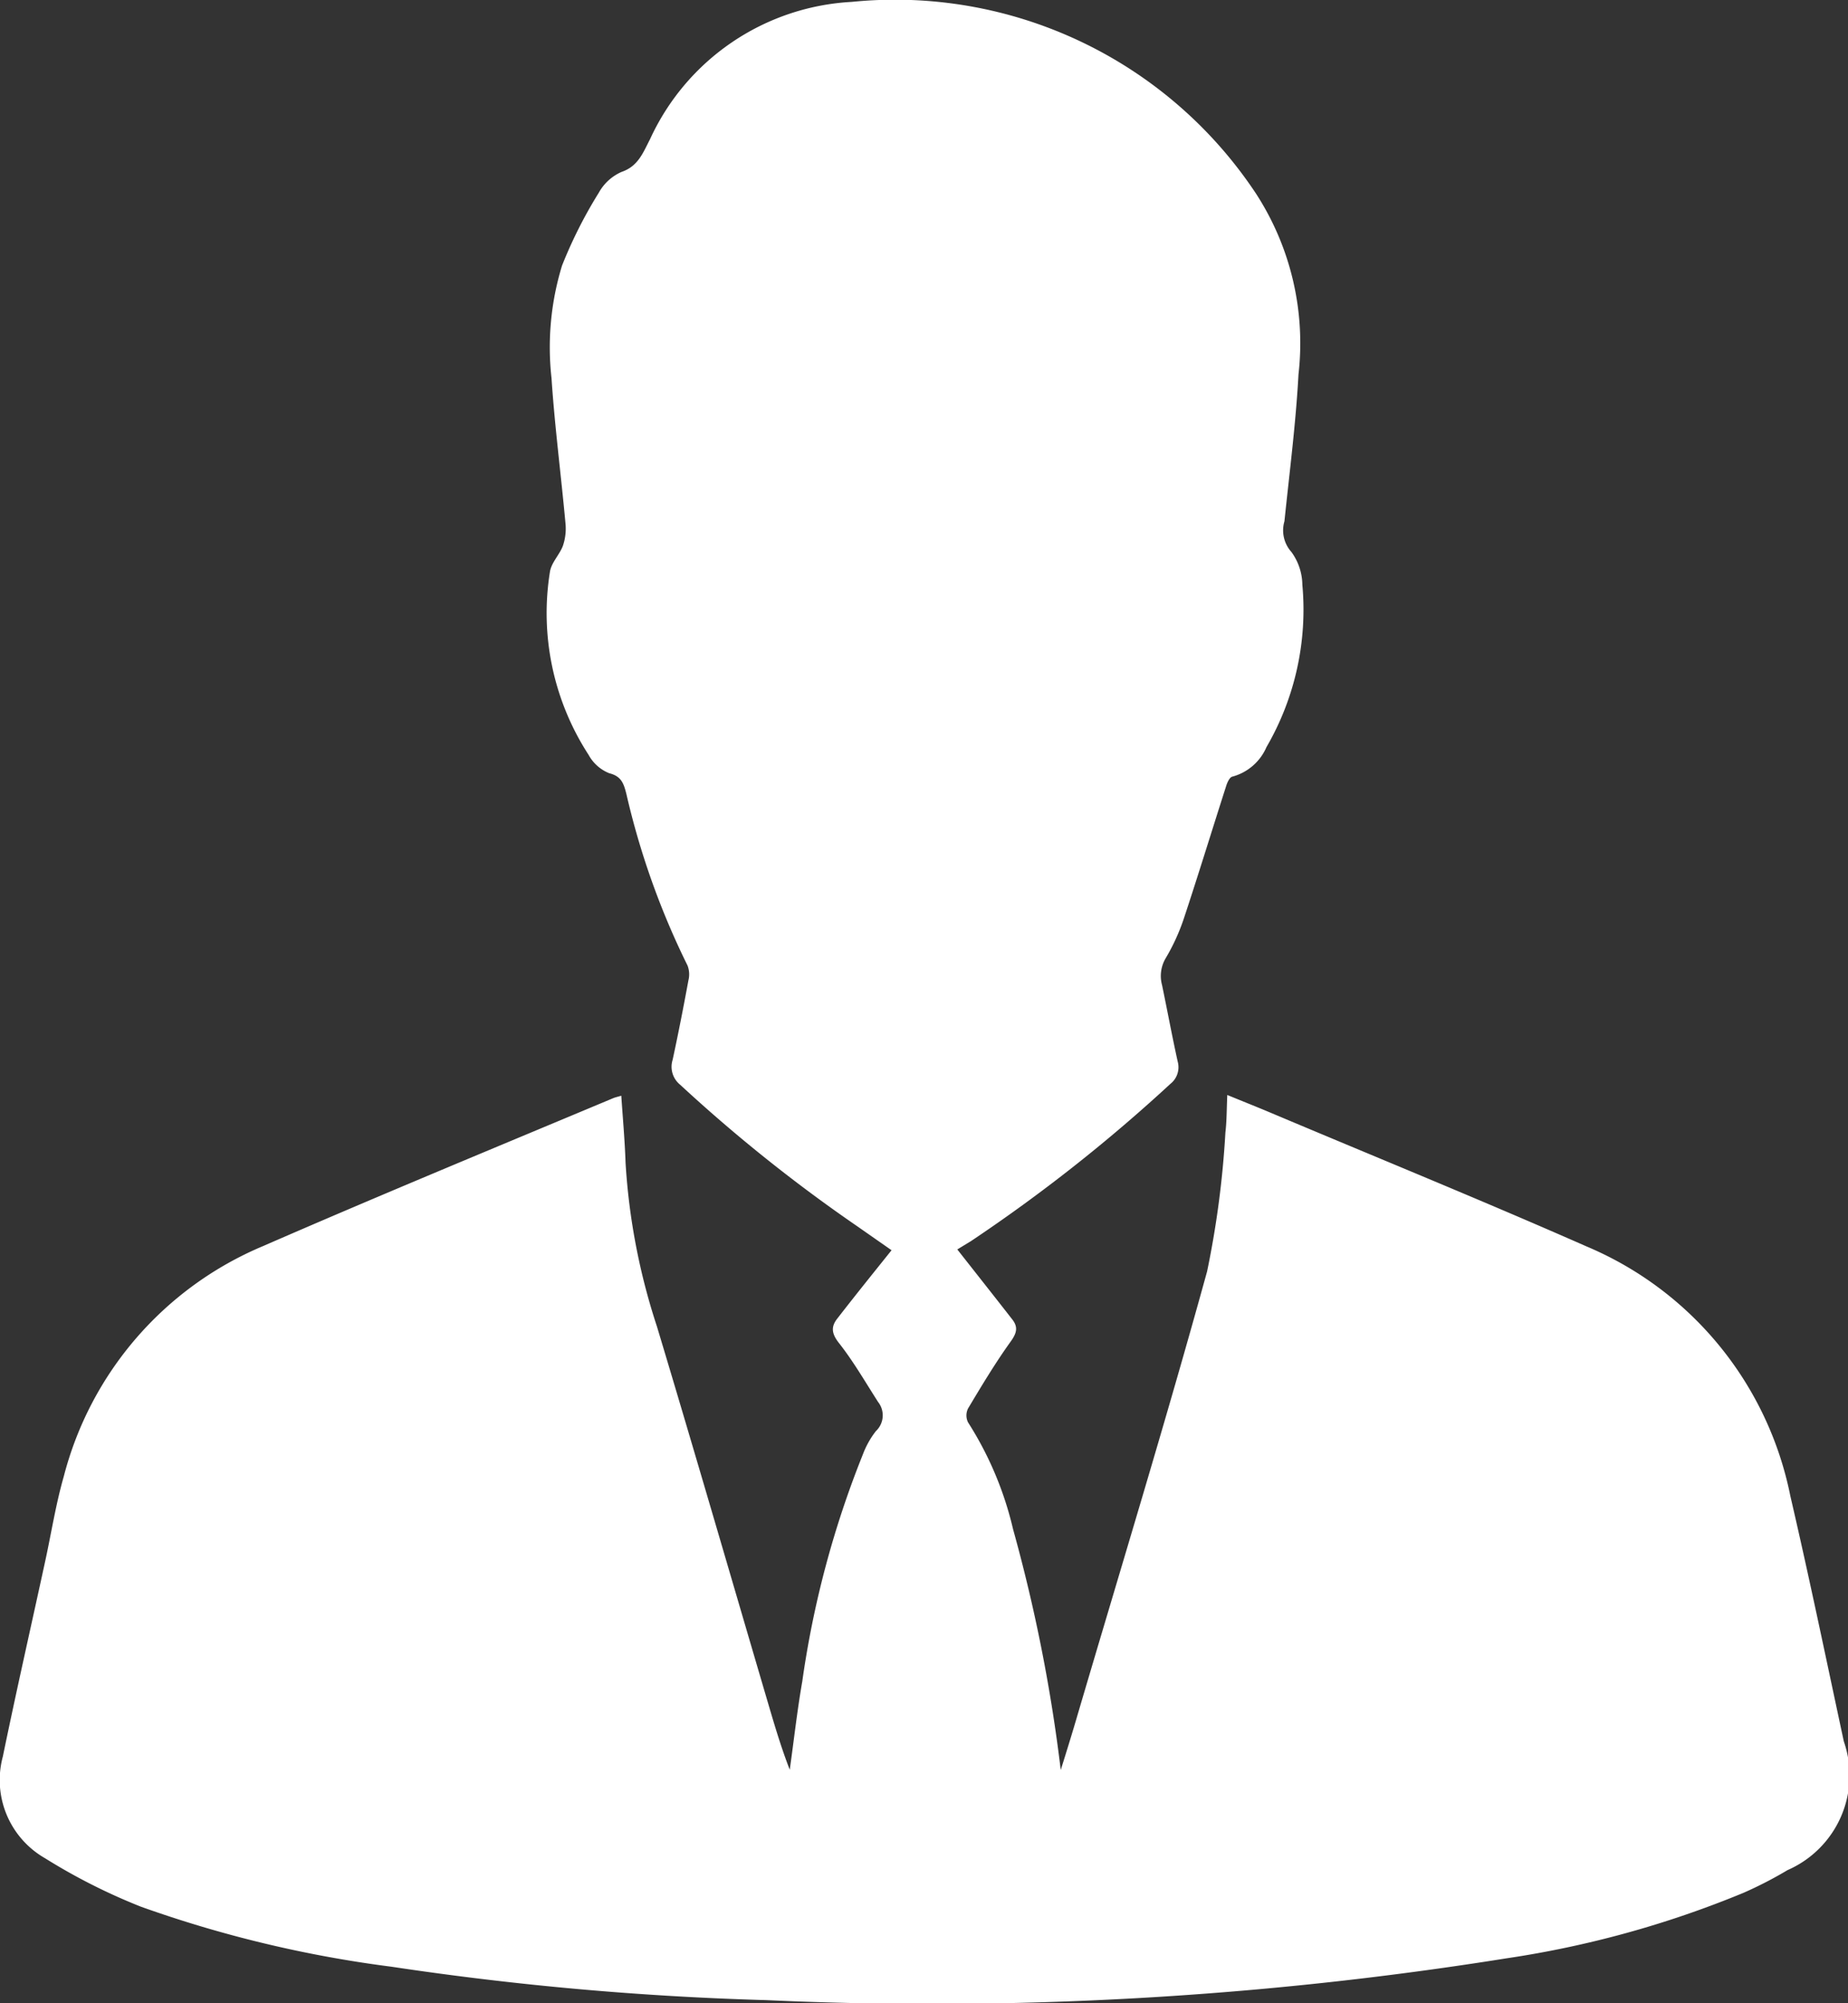 <svg xmlns="http://www.w3.org/2000/svg" width="32.493" height="35.21" viewBox="0 0 32.493 35.21">
  <rect x="0" y="0" width="32.493" height="35.21" fill="#333333" stroke="none"/>
  <g id="Group_26327" data-name="Group 26327" transform="translate(-161.814 -493.137)">
    <g id="Group_26326" data-name="Group 26326" transform="translate(161.814 493.138)">
      <g id="Group_26325" data-name="Group 26325" transform="translate(0 0)">
        <path id="Path_45254" data-name="Path 45254" d="M178.646,515.1c.335.426.653.828.968,1.232.107.138.074.244-.032.391-.27.376-.509.775-.747,1.173a.275.275,0,0,0,0,.244,6.037,6.037,0,0,1,.791,1.876,28.449,28.449,0,0,1,.839,4.235c.1-.321.2-.641.294-.964.766-2.6,1.56-5.191,2.279-7.8a16.618,16.618,0,0,0,.322-2.443c.024-.2.022-.413.033-.659.273.112.515.208.755.309,1.854.782,3.718,1.541,5.559,2.352a6.047,6.047,0,0,1,3.586,4.387c.333,1.433.631,2.874.94,4.313a1.817,1.817,0,0,1-.988,2.264,7.057,7.057,0,0,1-.776.4,17.711,17.711,0,0,1-4.172,1.152,64.007,64.007,0,0,1-13.013.734,54.707,54.707,0,0,1-6.585-.587,21.043,21.043,0,0,1-4.406-1.055,10.4,10.4,0,0,1-1.685-.851,1.584,1.584,0,0,1-.744-1.789c.235-1.14.493-2.275.74-3.412.11-.5.189-1.016.331-1.51a6.024,6.024,0,0,1,3.5-4.049c2.042-.89,4.1-1.739,6.156-2.6.037-.016.077-.024.147-.045.027.4.062.788.075,1.176a11.37,11.37,0,0,0,.552,2.881c.666,2.213,1.309,4.432,1.962,6.649.112.381.226.763.373,1.142.073-.517.13-1.037.22-1.551a17.13,17.13,0,0,1,1.065-3.99,1.554,1.554,0,0,1,.23-.412.379.379,0,0,0,.038-.512c-.224-.349-.432-.711-.687-1.035-.13-.165-.145-.285-.029-.432.31-.4.625-.791.953-1.2l-.6-.419a27.616,27.616,0,0,1-3.118-2.491.406.406,0,0,1-.131-.438c.1-.463.191-.928.277-1.394a.434.434,0,0,0-.015-.262,13.749,13.749,0,0,1-1.077-3.023c-.045-.173-.084-.305-.3-.358a.716.716,0,0,1-.363-.323,4.577,4.577,0,0,1-.679-3.221c.025-.159.171-.3.228-.455a.935.935,0,0,0,.045-.391c-.078-.852-.189-1.7-.246-2.556a4.892,4.892,0,0,1,.185-1.977,8.012,8.012,0,0,1,.647-1.282.845.845,0,0,1,.4-.365c.293-.1.378-.34.5-.574a4.147,4.147,0,0,1,3.548-2.415,7.613,7.613,0,0,1,7.11,3.375,4.831,4.831,0,0,1,.744,3.174c-.047.862-.158,1.721-.247,2.581a.567.567,0,0,0,.122.539,1,1,0,0,1,.193.577,4.809,4.809,0,0,1-.631,2.854.91.91,0,0,1-.6.519c-.046.009-.089.1-.109.166-.249.775-.487,1.554-.743,2.326a3.612,3.612,0,0,1-.32.7.611.611,0,0,0-.064.472c.093.447.177.9.275,1.344a.372.372,0,0,1-.129.393,28.59,28.59,0,0,1-3.506,2.764Z" transform="translate(-161.814 -493.138)" fill="#fff"/>
      </g>
    </g>
  </g>
</svg>
